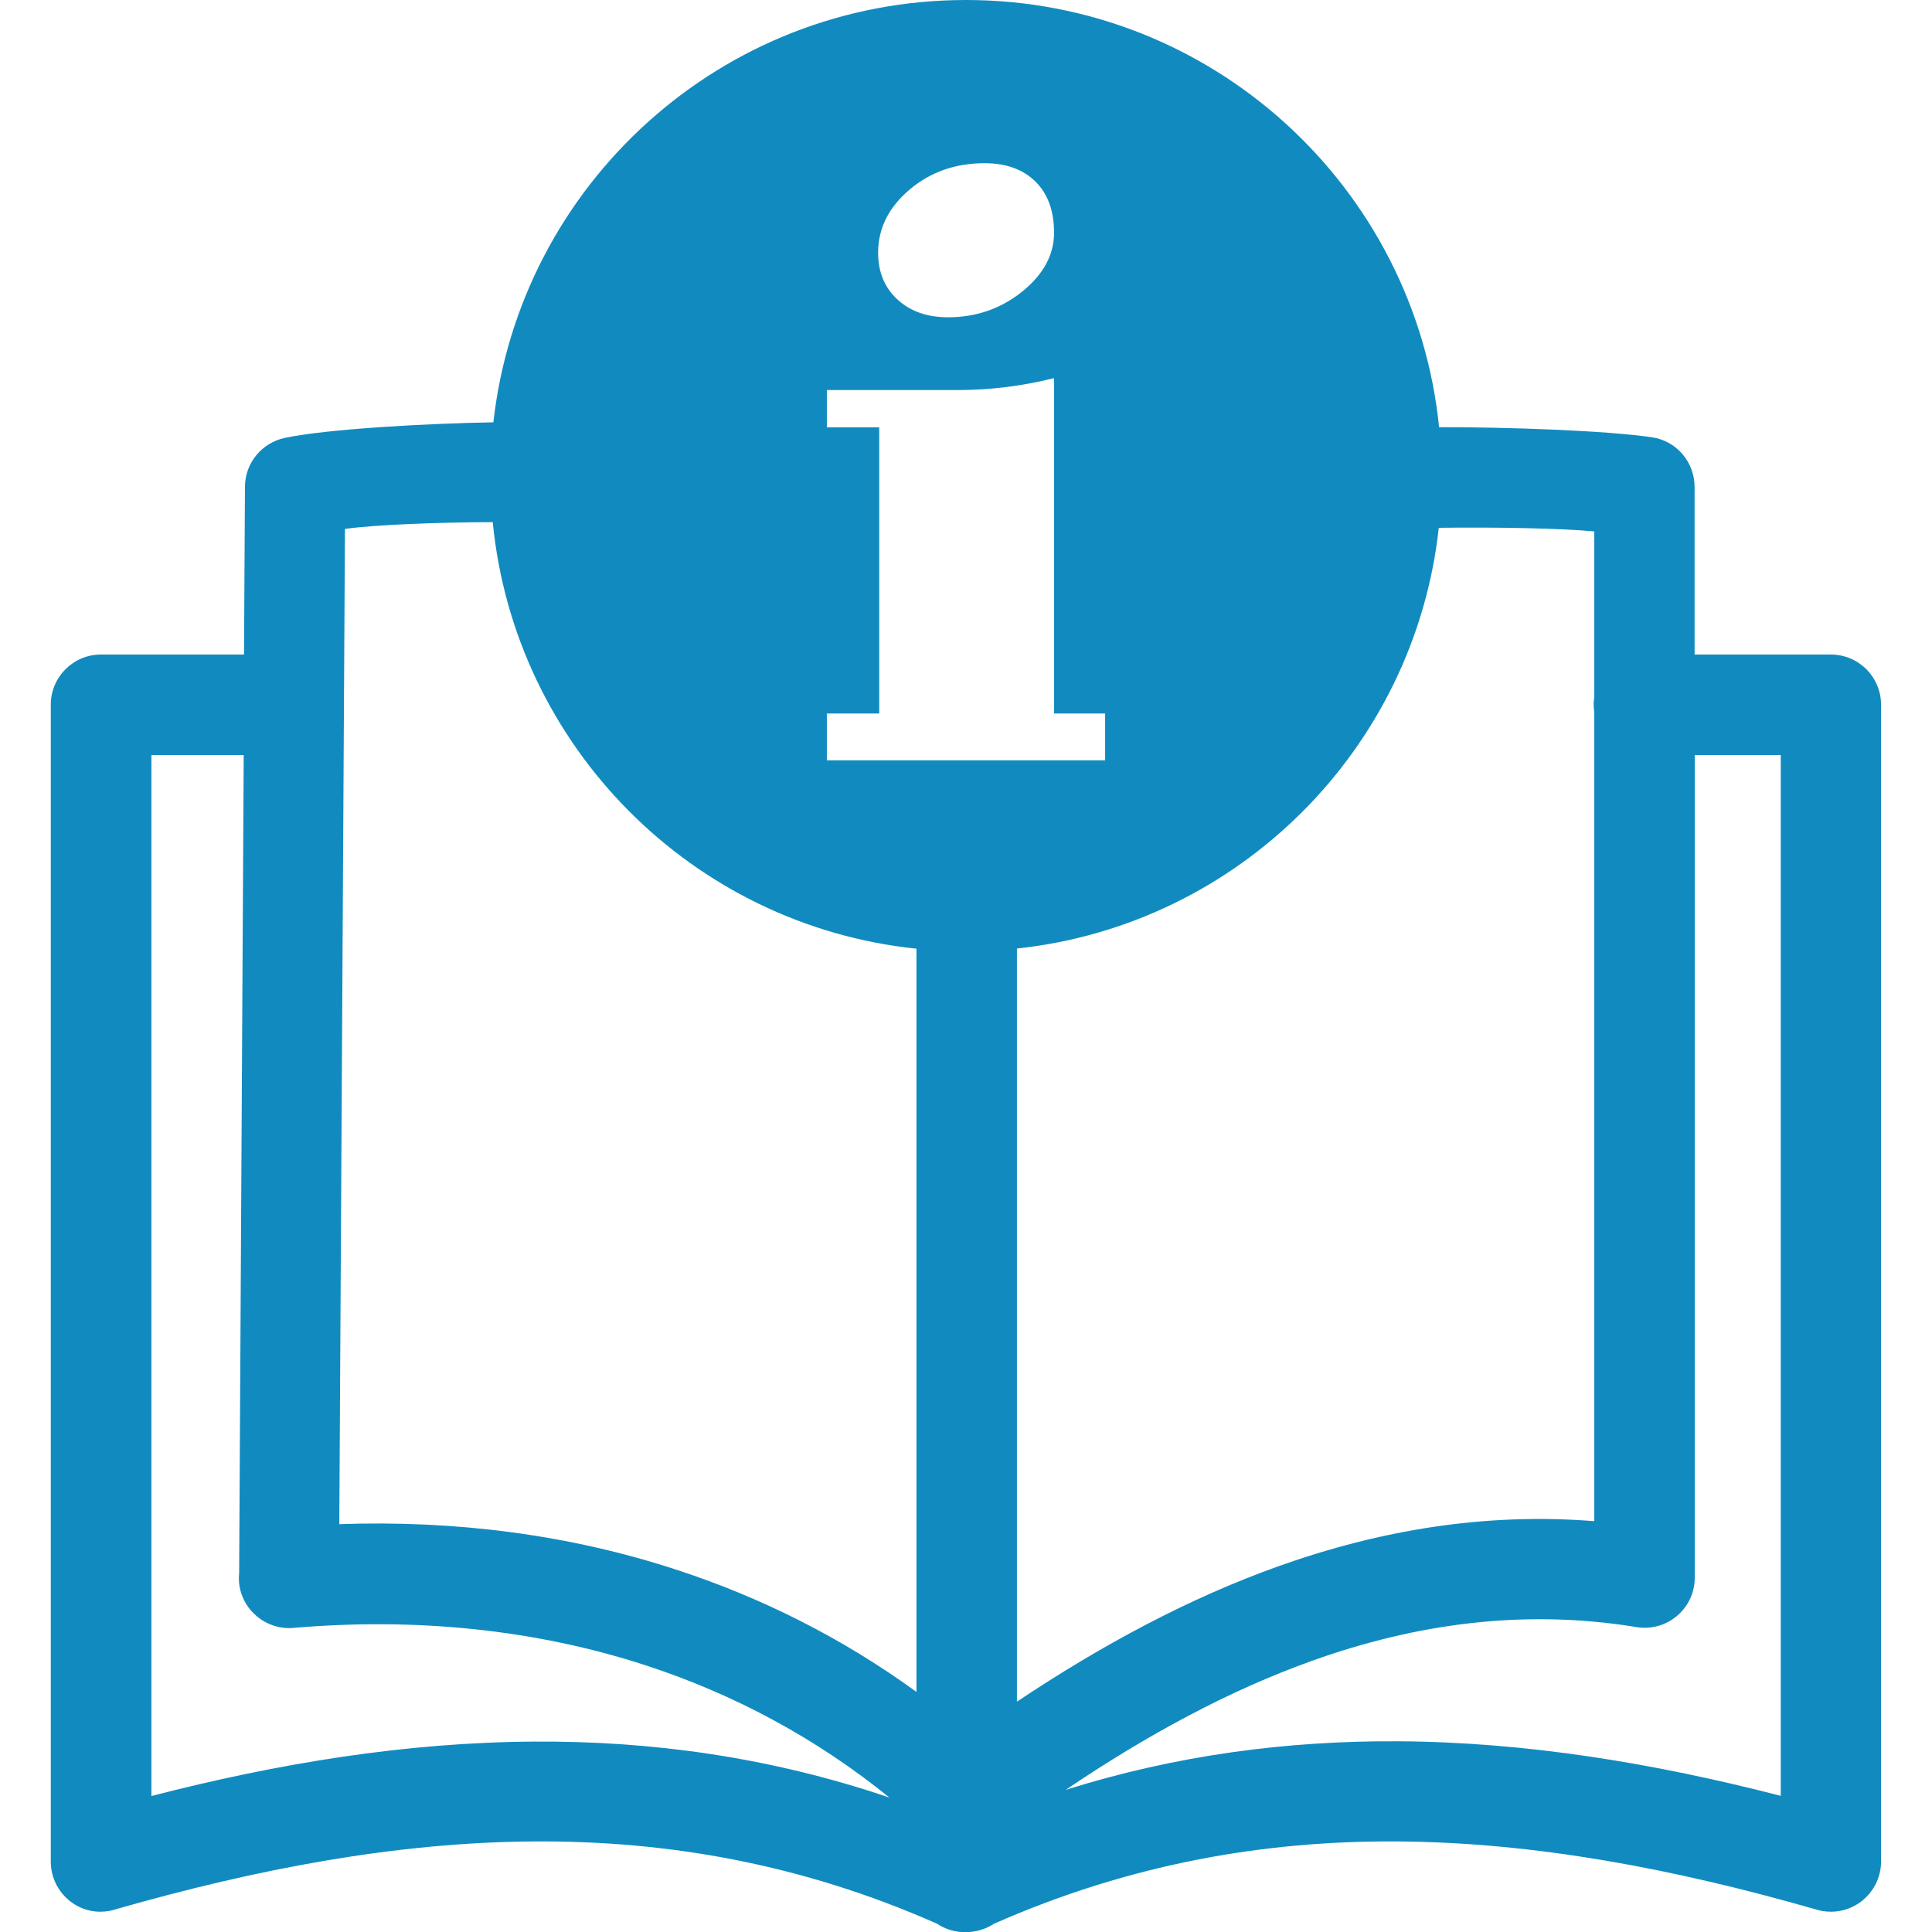 <?xml version="1.0" encoding="utf-8"?><svg version="1.1" id="Layer_1" xmlns="http://www.w3.org/2000/svg" width="50px" height="50px" xmlns:xlink="http://www.w3.org/1999/xlink" x="0px" y="0px" viewBox="0 0 116.42 122.88" style="enable-background:new 0 0 116.42 122.88" xml:space="preserve"><style type="text/css"><![CDATA[
	.st0{fill-rule:evenodd;clip-rule:evenodd;}
]]></style><g><path style="fill:#118BBF;" class="st0" d="M11.98,100.05l0.29-52.03H6.4v66.21c8.07-2.08,16.17-3.41,24.33-3.46c7.53-0.05,15.07,1,22.61,3.56 c-4.69-3.8-9.92-6.59-15.5-8.41c-7.03-2.29-14.63-3.05-22.42-2.38c-1.76,0.14-3.3-1.17-3.45-2.92 C11.96,100.41,11.96,100.23,11.98,100.05L11.98,100.05L11.98,100.05z M58.21,0c15.66,0,28.55,11.92,30.09,27.17 c4.24-0.01,10.6,0.21,13.53,0.64c1.59,0.23,2.72,1.6,2.72,3.16l0,0v10.66h0.01h8.66c1.76,0,3.19,1.43,3.19,3.19v73.57 c0,1.77-1.43,3.2-3.19,3.2c-0.36,0-0.71-0.06-1.04-0.17c-8.91-2.55-17.75-4.24-26.52-4.3c-8.54-0.06-17.08,1.45-25.66,5.23 c-0.53,0.35-1.16,0.54-1.82,0.54c-0.64,0.01-1.28-0.18-1.82-0.54c-8.57-3.79-17.11-5.29-25.66-5.23c-8.76,0.06-17.6,1.75-26.52,4.3 c-0.32,0.11-0.67,0.17-1.03,0.17C1.43,121.59,0,120.17,0,118.4V44.82c0-1.76,1.43-3.19,3.19-3.19h9.1l0.06-10.67 c0.01-1.54,1.09-2.8,2.54-3.11l0,0c2.76-0.58,9.14-0.92,13.26-0.99C29.84,11.75,42.65,0,58.21,0L58.21,0L58.21,0z M88.28,33.57 c-1.54,14.08-12.74,25.25-26.83,26.76v47.9c5.42-3.62,10.96-6.59,16.65-8.62c6.49-2.31,13.16-3.41,20.07-2.86V45.3l0,0 c-0.02-0.15-0.04-0.32-0.04-0.48c0-0.16,0.01-0.32,0.04-0.48V33.8C96.11,33.6,91.87,33.52,88.28,33.57L88.28,33.57z M55.06,60.34 C40.81,58.86,29.5,47.49,28.11,33.21c-3.48,0.01-7.46,0.16-9.4,0.43l-0.36,63.3c7.4-0.26,14.64,0.67,21.45,2.9 c5.42,1.77,10.55,4.35,15.26,7.77l0,0V60.34L55.06,60.34z M64.55,113.84c7.06-2.22,14.11-3.13,21.15-3.09 c8.16,0.05,16.26,1.39,24.33,3.47v-66.2h-5.47v52.32c0,1.77-1.43,3.19-3.19,3.19c-0.26,0-0.5-0.03-0.74-0.08 c-6.99-1.1-13.77-0.19-20.38,2.17C74.93,107.52,69.7,110.36,64.55,113.84L64.55,113.84L64.55,113.84z M67.06,48.36h-17.7v-2.98 l3.33,0v-18.2h-3.33v-2.37h8.27c2.09,0,4.15-0.25,6.18-0.76v21.33h3.25V48.36L67.06,48.36L67.06,48.36z M59.4,10.38 c1.37,0,2.45,0.4,3.24,1.18c0.78,0.78,1.17,1.86,1.17,3.24c0,1.4-0.67,2.65-2.02,3.74c-1.35,1.09-2.93,1.64-4.71,1.64 c-1.35,0-2.41-0.38-3.23-1.13c-0.82-0.76-1.23-1.75-1.23-2.98c0-1.55,0.67-2.88,2-4.01C55.94,10.94,57.54,10.38,59.4,10.38 L59.4,10.38L59.4,10.38z"/></g></svg>